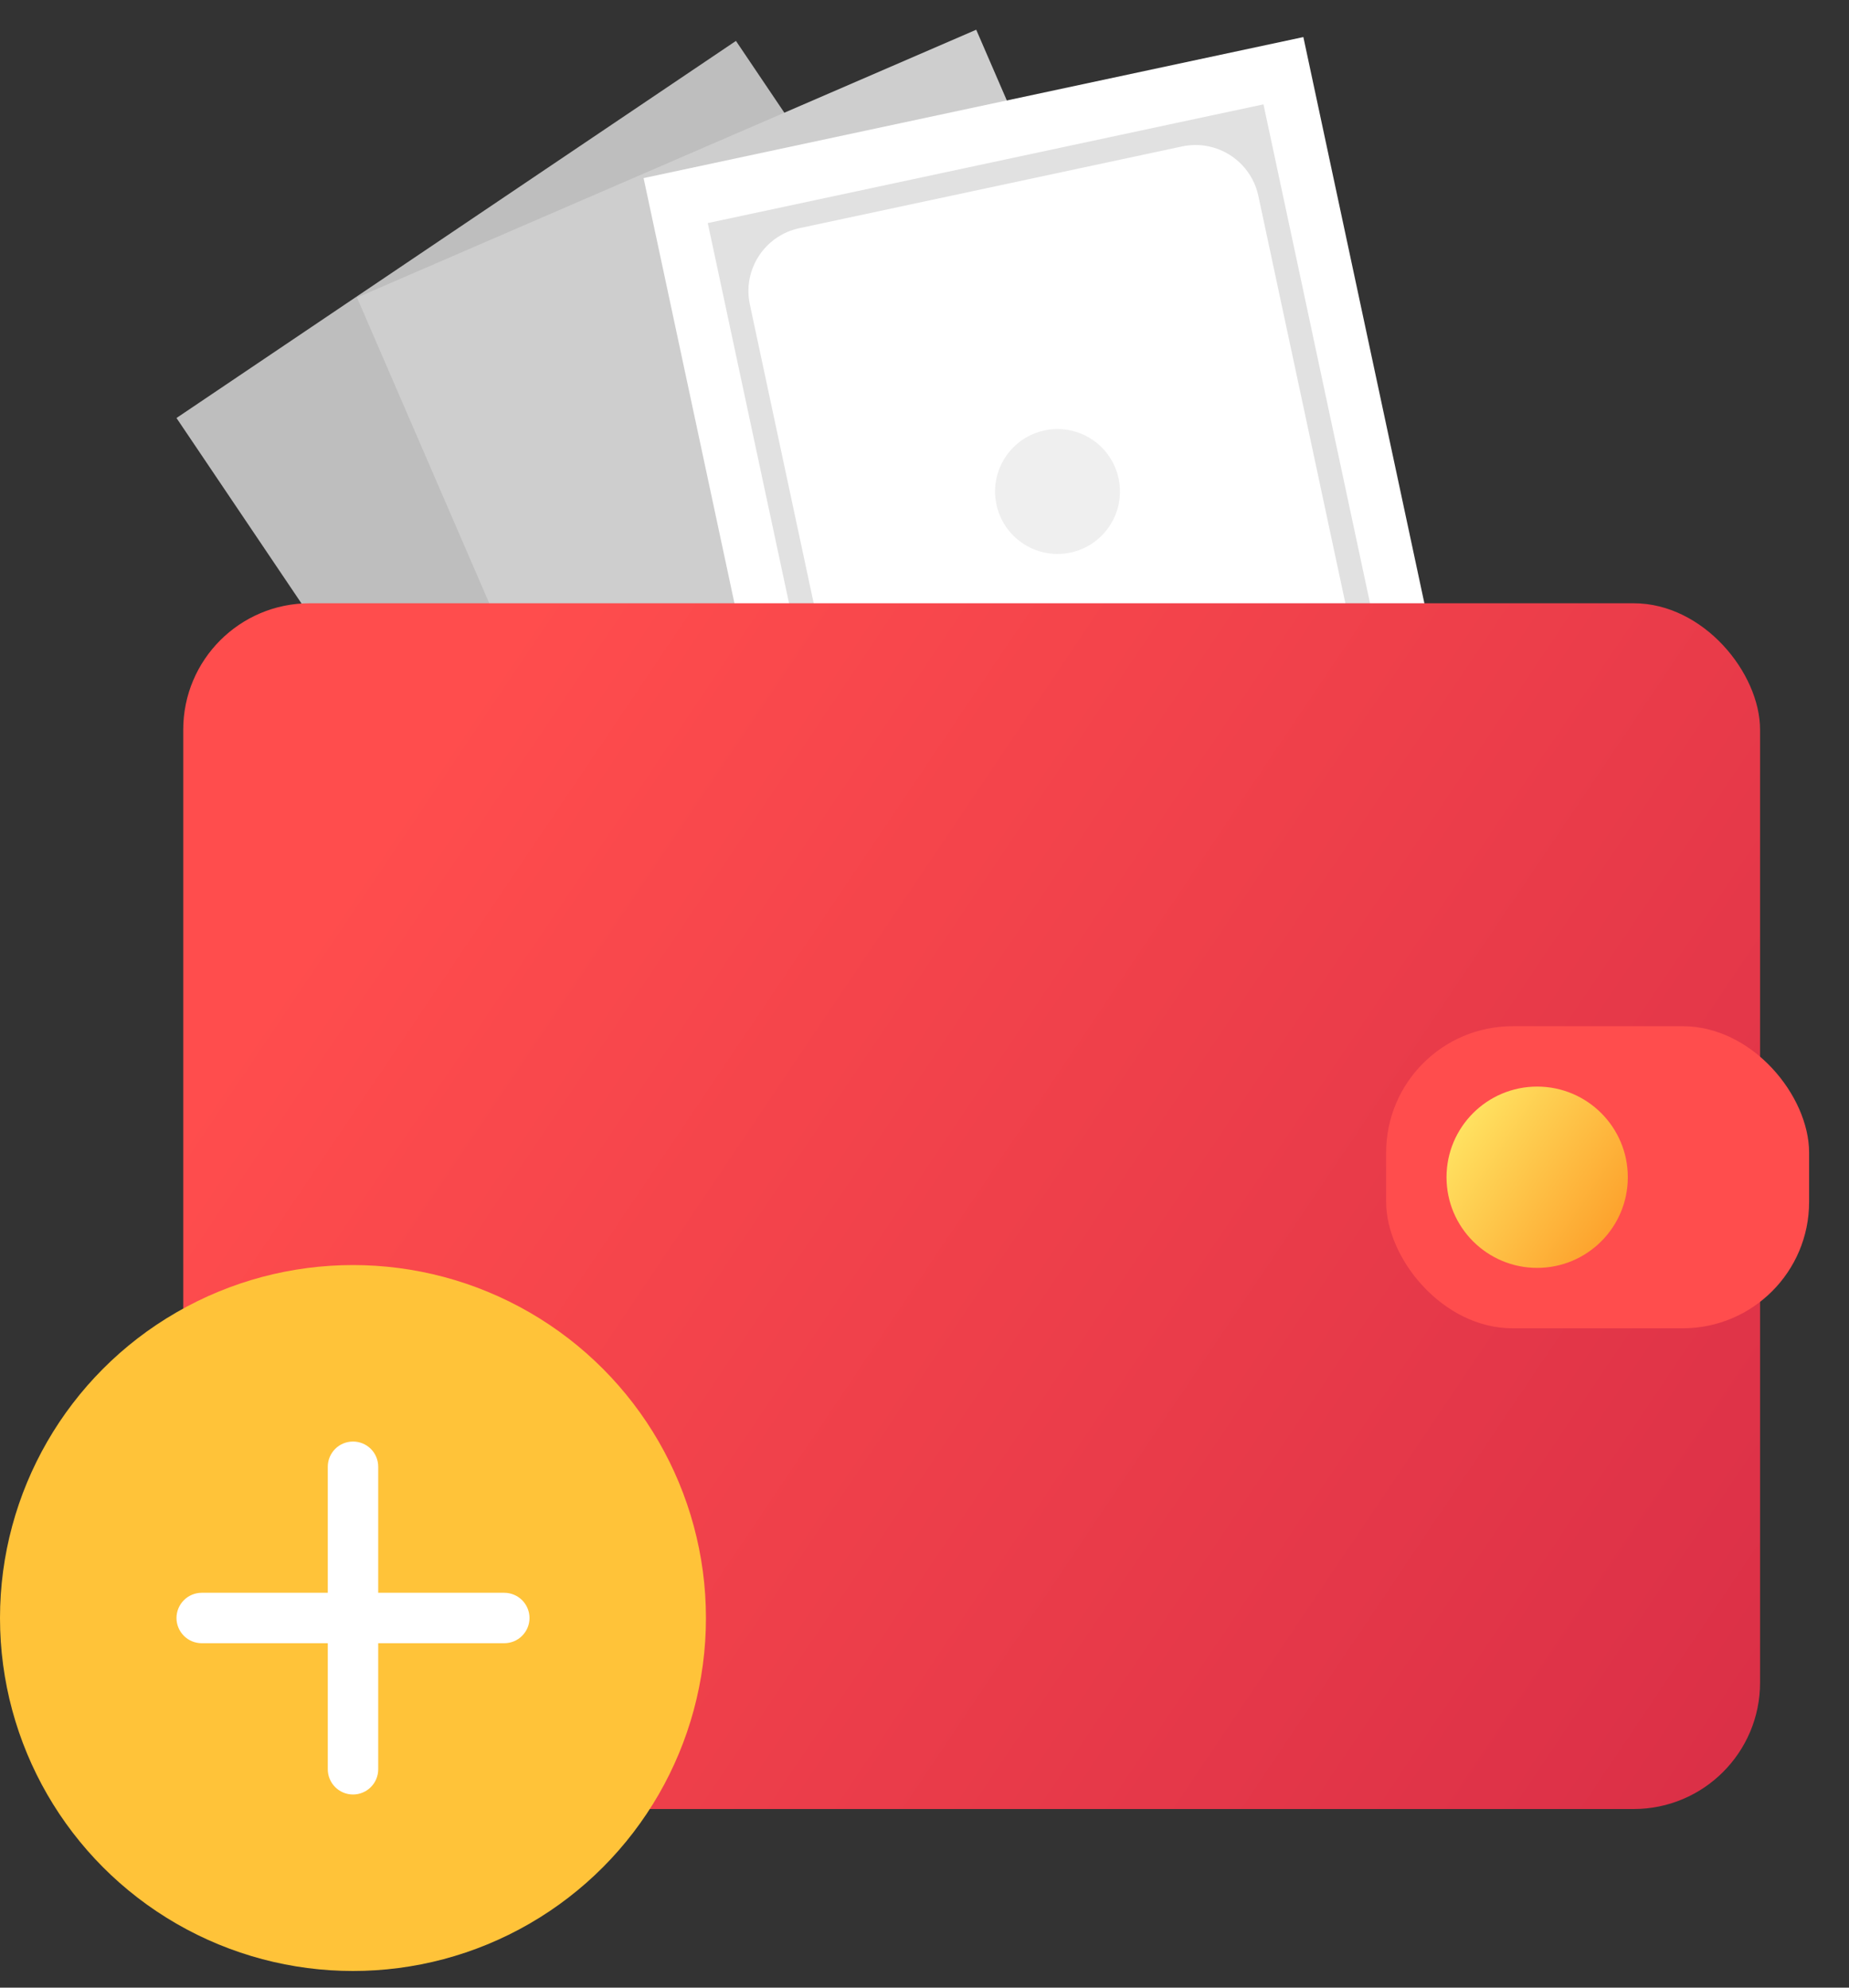 <svg width="40" height="43" viewBox="0 0 40 43" fill="none" xmlns="http://www.w3.org/2000/svg">
<rect x="0" y="0" width="40" height="43" fill="#333333" stroke="none"/>
<path d="M3.818 9.043L21.577 35.389L33.679 27.231L15.921 0.885L3.818 9.043Z" fill="#BEBEBE"/>
<path d="M7.723 6.437L20.337 35.598L33.733 29.803L21.119 0.643L7.723 6.437Z" fill="#CECECE"/>
<path d="M13.923 3.853L20.563 34.924L34.837 31.873L28.196 0.802L13.923 3.853Z" fill="white"/>
<path d="M26.042 2.533L18.854 4.069L18.851 4.07L15.311 4.826L15.384 5.165L16.627 10.984L16.627 10.984L16.642 11.051L17.573 15.409L17.692 15.967L17.692 15.968L18.69 20.641L21.315 32.927L21.315 32.929L21.317 32.937L21.362 33.146L21.362 33.152L21.364 33.157L21.43 33.47L23.991 32.923L26.985 32.283L33.452 30.901L32.018 24.187L31.954 23.888L31.716 22.775L31.663 22.527L31.593 22.201L31.529 21.902L31.408 21.333L31.111 19.944L31.027 19.549L30.91 19.003L30.808 18.526L30.212 15.737L30.212 15.737L30.091 15.171L29.996 14.724L29.171 10.864L28.43 7.395L28.16 6.127L27.333 2.258L26.042 2.533ZM27.222 4.236L28.563 10.513L28.563 10.514L28.723 11.263L28.723 11.264L29.562 15.19L29.64 15.554L30.232 18.324L30.419 19.2L30.54 19.763L30.626 20.166L30.905 21.476L31.021 22.018L31.092 22.347L31.159 22.66L31.212 22.911L31.449 24.02L31.517 24.335L32.542 29.14C32.703 29.891 32.224 30.629 31.474 30.79L27.401 31.66L23.192 32.559C22.442 32.72 21.703 32.241 21.542 31.491L19.12 20.15L17.985 14.841L17.662 13.329L17.662 13.328L17.256 11.427L17.242 11.365L17.242 11.364L16.222 6.587C16.061 5.836 16.54 5.098 17.29 4.937L25.572 3.168C25.805 3.118 26.036 3.13 26.25 3.192C26.725 3.33 27.111 3.719 27.222 4.236Z" fill="#E1E1E1"/>
<path opacity="0.3" d="M27.921 17.177C28.307 19.161 27.012 21.081 25.028 21.467C23.045 21.853 21.124 20.558 20.738 18.575C20.352 16.591 21.647 14.67 23.631 14.284C25.614 13.899 27.535 15.194 27.921 17.177Z" fill="#C9C9C9"/>
<path opacity="0.3" d="M27.291 24.822C27.433 25.555 26.955 26.264 26.223 26.406C25.491 26.549 24.782 26.071 24.639 25.338C24.497 24.606 24.975 23.897 25.707 23.755C26.439 23.612 27.148 24.09 27.291 24.822Z" fill="#C9C9C9"/>
<path opacity="0.3" d="M24.203 10.375C24.346 11.107 23.868 11.816 23.136 11.959C22.403 12.101 21.694 11.623 21.552 10.891C21.409 10.159 21.887 9.45 22.619 9.307C23.352 9.164 24.061 9.643 24.203 10.375Z" fill="#C9C9C9"/>
<rect x="3.964" y="13.051" width="34.112" height="26.085" rx="2.734" fill="url(#paint0_linear_1559_7109)"/>
<rect x="29.987" y="22.201" width="9.15" height="6.535" rx="2.734" fill="url(#paint1_linear_1559_7109)"/>
<circle cx="33.254" cy="25.468" r="1.961" fill="url(#paint2_linear_1559_7109)"/>
<circle cx="7.636" cy="35.004" r="7.636" fill="#FFC339"/>
<path d="M10.909 35.549H8.182V38.276C8.182 38.421 8.125 38.56 8.022 38.662C7.92 38.764 7.781 38.822 7.637 38.822C7.492 38.822 7.353 38.764 7.251 38.662C7.149 38.56 7.091 38.421 7.091 38.276V35.549H4.364C4.219 35.549 4.08 35.492 3.978 35.389C3.876 35.287 3.818 35.148 3.818 35.004C3.818 34.859 3.876 34.72 3.978 34.618C4.08 34.516 4.219 34.458 4.364 34.458H7.091V31.731C7.091 31.586 7.149 31.448 7.251 31.345C7.353 31.243 7.492 31.186 7.637 31.186C7.781 31.186 7.92 31.243 8.022 31.345C8.125 31.448 8.182 31.586 8.182 31.731V34.458H10.909C11.054 34.458 11.193 34.516 11.295 34.618C11.397 34.72 11.455 34.859 11.455 35.004C11.455 35.148 11.397 35.287 11.295 35.389C11.193 35.492 11.054 35.549 10.909 35.549Z" fill="white"/>
<defs>
<linearGradient id="paint0_linear_1559_7109" x1="9.073" y1="16.497" x2="45.018" y2="40.678" gradientUnits="userSpaceOnUse">
<stop stop-color="#FF4D4D"/>
<stop offset="0.843" stop-color="#DA2F47"/>
</linearGradient>
<linearGradient id="paint1_linear_1559_7109" x1="41.181" y1="27.019" x2="51.251" y2="33.873" gradientUnits="userSpaceOnUse">
<stop offset="0.023" stop-color="#FF4D4D"/>
<stop offset="1" stop-color="#DA2F47"/>
</linearGradient>
<linearGradient id="paint2_linear_1559_7109" x1="31.294" y1="24.684" x2="34.823" y2="27.037" gradientUnits="userSpaceOnUse">
<stop stop-color="#FFE362"/>
<stop offset="1" stop-color="#FD9F2A"/>
</linearGradient>
</defs>
</svg>
